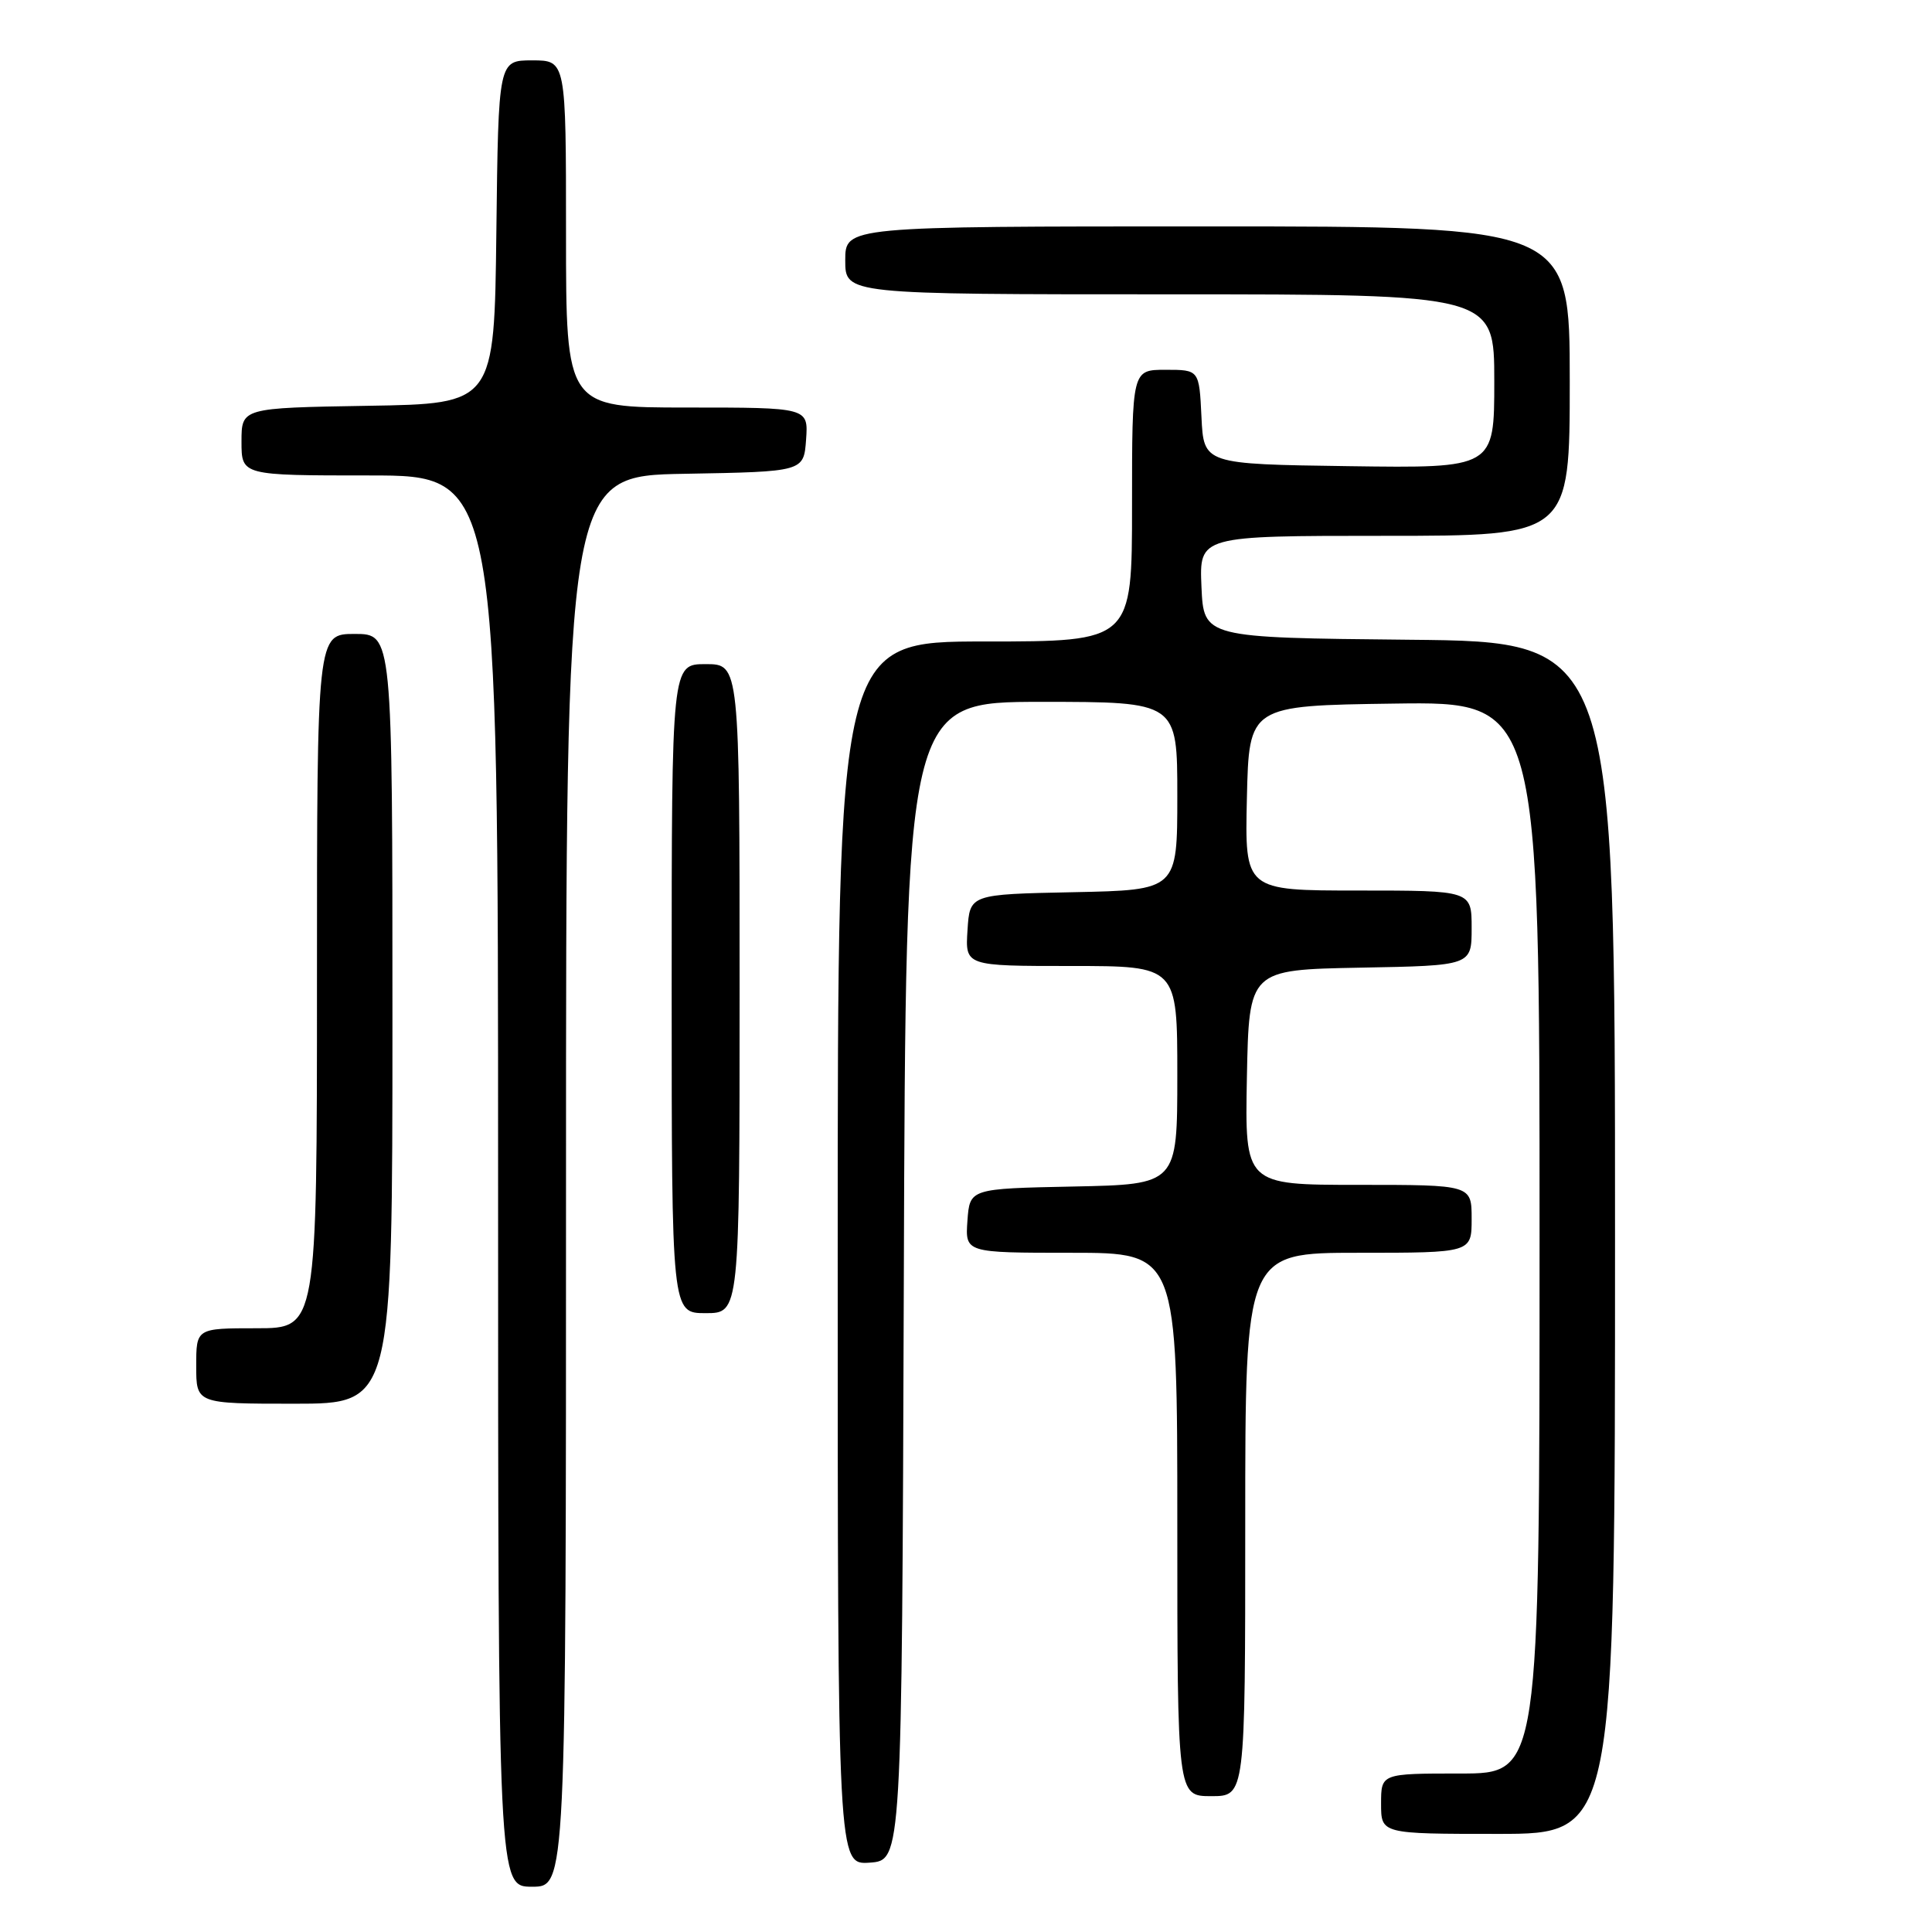 <?xml version="1.0" encoding="UTF-8" standalone="no"?>
<!DOCTYPE svg PUBLIC "-//W3C//DTD SVG 1.1//EN" "http://www.w3.org/Graphics/SVG/1.1/DTD/svg11.dtd" >
<svg xmlns="http://www.w3.org/2000/svg" xmlns:xlink="http://www.w3.org/1999/xlink" version="1.1" viewBox="0 0 256 256">
 <g >
 <path fill="currentColor"
d=" M 75.00 156.53 C 75.00 63.05 75.00 63.05 90.75 62.78 C 106.50 62.50 106.50 62.50 106.81 58.25 C 107.11 54.00 107.11 54.00 91.06 54.00 C 75.00 54.00 75.00 54.00 75.00 31.00 C 75.00 8.00 75.00 8.00 70.52 8.00 C 66.04 8.00 66.04 8.00 65.77 30.75 C 65.50 53.50 65.50 53.50 48.75 53.77 C 32.00 54.05 32.00 54.05 32.00 58.52 C 32.00 63.00 32.00 63.00 49.00 63.00 C 66.00 63.00 66.00 63.00 66.00 156.50 C 66.00 250.00 66.00 250.00 70.50 250.00 C 75.00 250.00 75.00 250.00 75.00 156.53 Z  M 119.76 169.75 C 120.01 93.00 120.01 93.00 138.01 93.00 C 156.00 93.00 156.00 93.00 156.00 105.47 C 156.00 117.94 156.00 117.94 142.25 118.22 C 128.50 118.50 128.50 118.50 128.20 123.25 C 127.89 128.00 127.89 128.00 141.95 128.00 C 156.00 128.00 156.00 128.00 156.00 142.47 C 156.00 156.94 156.00 156.94 142.25 157.22 C 128.50 157.50 128.50 157.50 128.19 161.75 C 127.89 166.00 127.89 166.00 141.94 166.00 C 156.00 166.00 156.00 166.00 156.00 202.00 C 156.00 238.00 156.00 238.00 160.50 238.00 C 165.00 238.00 165.00 238.00 165.00 202.00 C 165.00 166.00 165.00 166.00 180.00 166.00 C 195.00 166.00 195.00 166.00 195.00 161.50 C 195.00 157.00 195.00 157.00 179.97 157.00 C 164.95 157.00 164.95 157.00 165.22 142.75 C 165.50 128.50 165.50 128.50 180.25 128.22 C 195.00 127.95 195.00 127.95 195.00 122.97 C 195.00 118.00 195.00 118.00 179.97 118.00 C 164.94 118.00 164.94 118.00 165.22 105.75 C 165.50 93.50 165.50 93.50 184.75 93.23 C 204.00 92.96 204.00 92.96 204.00 163.98 C 204.00 235.00 204.00 235.00 193.50 235.00 C 183.00 235.00 183.00 235.00 183.00 239.00 C 183.00 243.00 183.00 243.00 198.50 243.00 C 214.00 243.00 214.00 243.00 214.00 164.02 C 214.00 85.03 214.00 85.03 186.75 84.77 C 159.50 84.50 159.50 84.50 159.20 77.75 C 158.91 71.00 158.91 71.00 183.45 71.00 C 208.00 71.00 208.00 71.00 208.00 50.50 C 208.00 30.00 208.00 30.00 160.00 30.00 C 112.00 30.00 112.00 30.00 112.00 34.50 C 112.00 39.00 112.00 39.00 155.00 39.00 C 198.00 39.00 198.00 39.00 198.00 50.52 C 198.00 62.04 198.00 62.04 178.75 61.77 C 159.50 61.50 159.50 61.50 159.20 55.25 C 158.90 49.00 158.90 49.00 154.45 49.00 C 150.00 49.00 150.00 49.00 150.00 67.00 C 150.00 85.00 150.00 85.00 130.50 85.00 C 111.00 85.00 111.00 85.00 111.00 166.06 C 111.00 247.11 111.00 247.11 115.25 246.81 C 119.50 246.50 119.50 246.50 119.76 169.75 Z  M 52.00 135.00 C 52.00 84.00 52.00 84.00 47.00 84.00 C 42.00 84.00 42.00 84.00 42.00 130.00 C 42.00 176.00 42.00 176.00 34.00 176.00 C 26.00 176.00 26.00 176.00 26.00 181.00 C 26.00 186.00 26.00 186.00 39.00 186.00 C 52.00 186.00 52.00 186.00 52.00 135.00 Z  M 98.00 131.00 C 98.00 88.00 98.00 88.00 93.50 88.00 C 89.00 88.00 89.00 88.00 89.00 131.00 C 89.00 174.00 89.00 174.00 93.50 174.00 C 98.00 174.00 98.00 174.00 98.00 131.00 Z "/>
</g>
</svg>